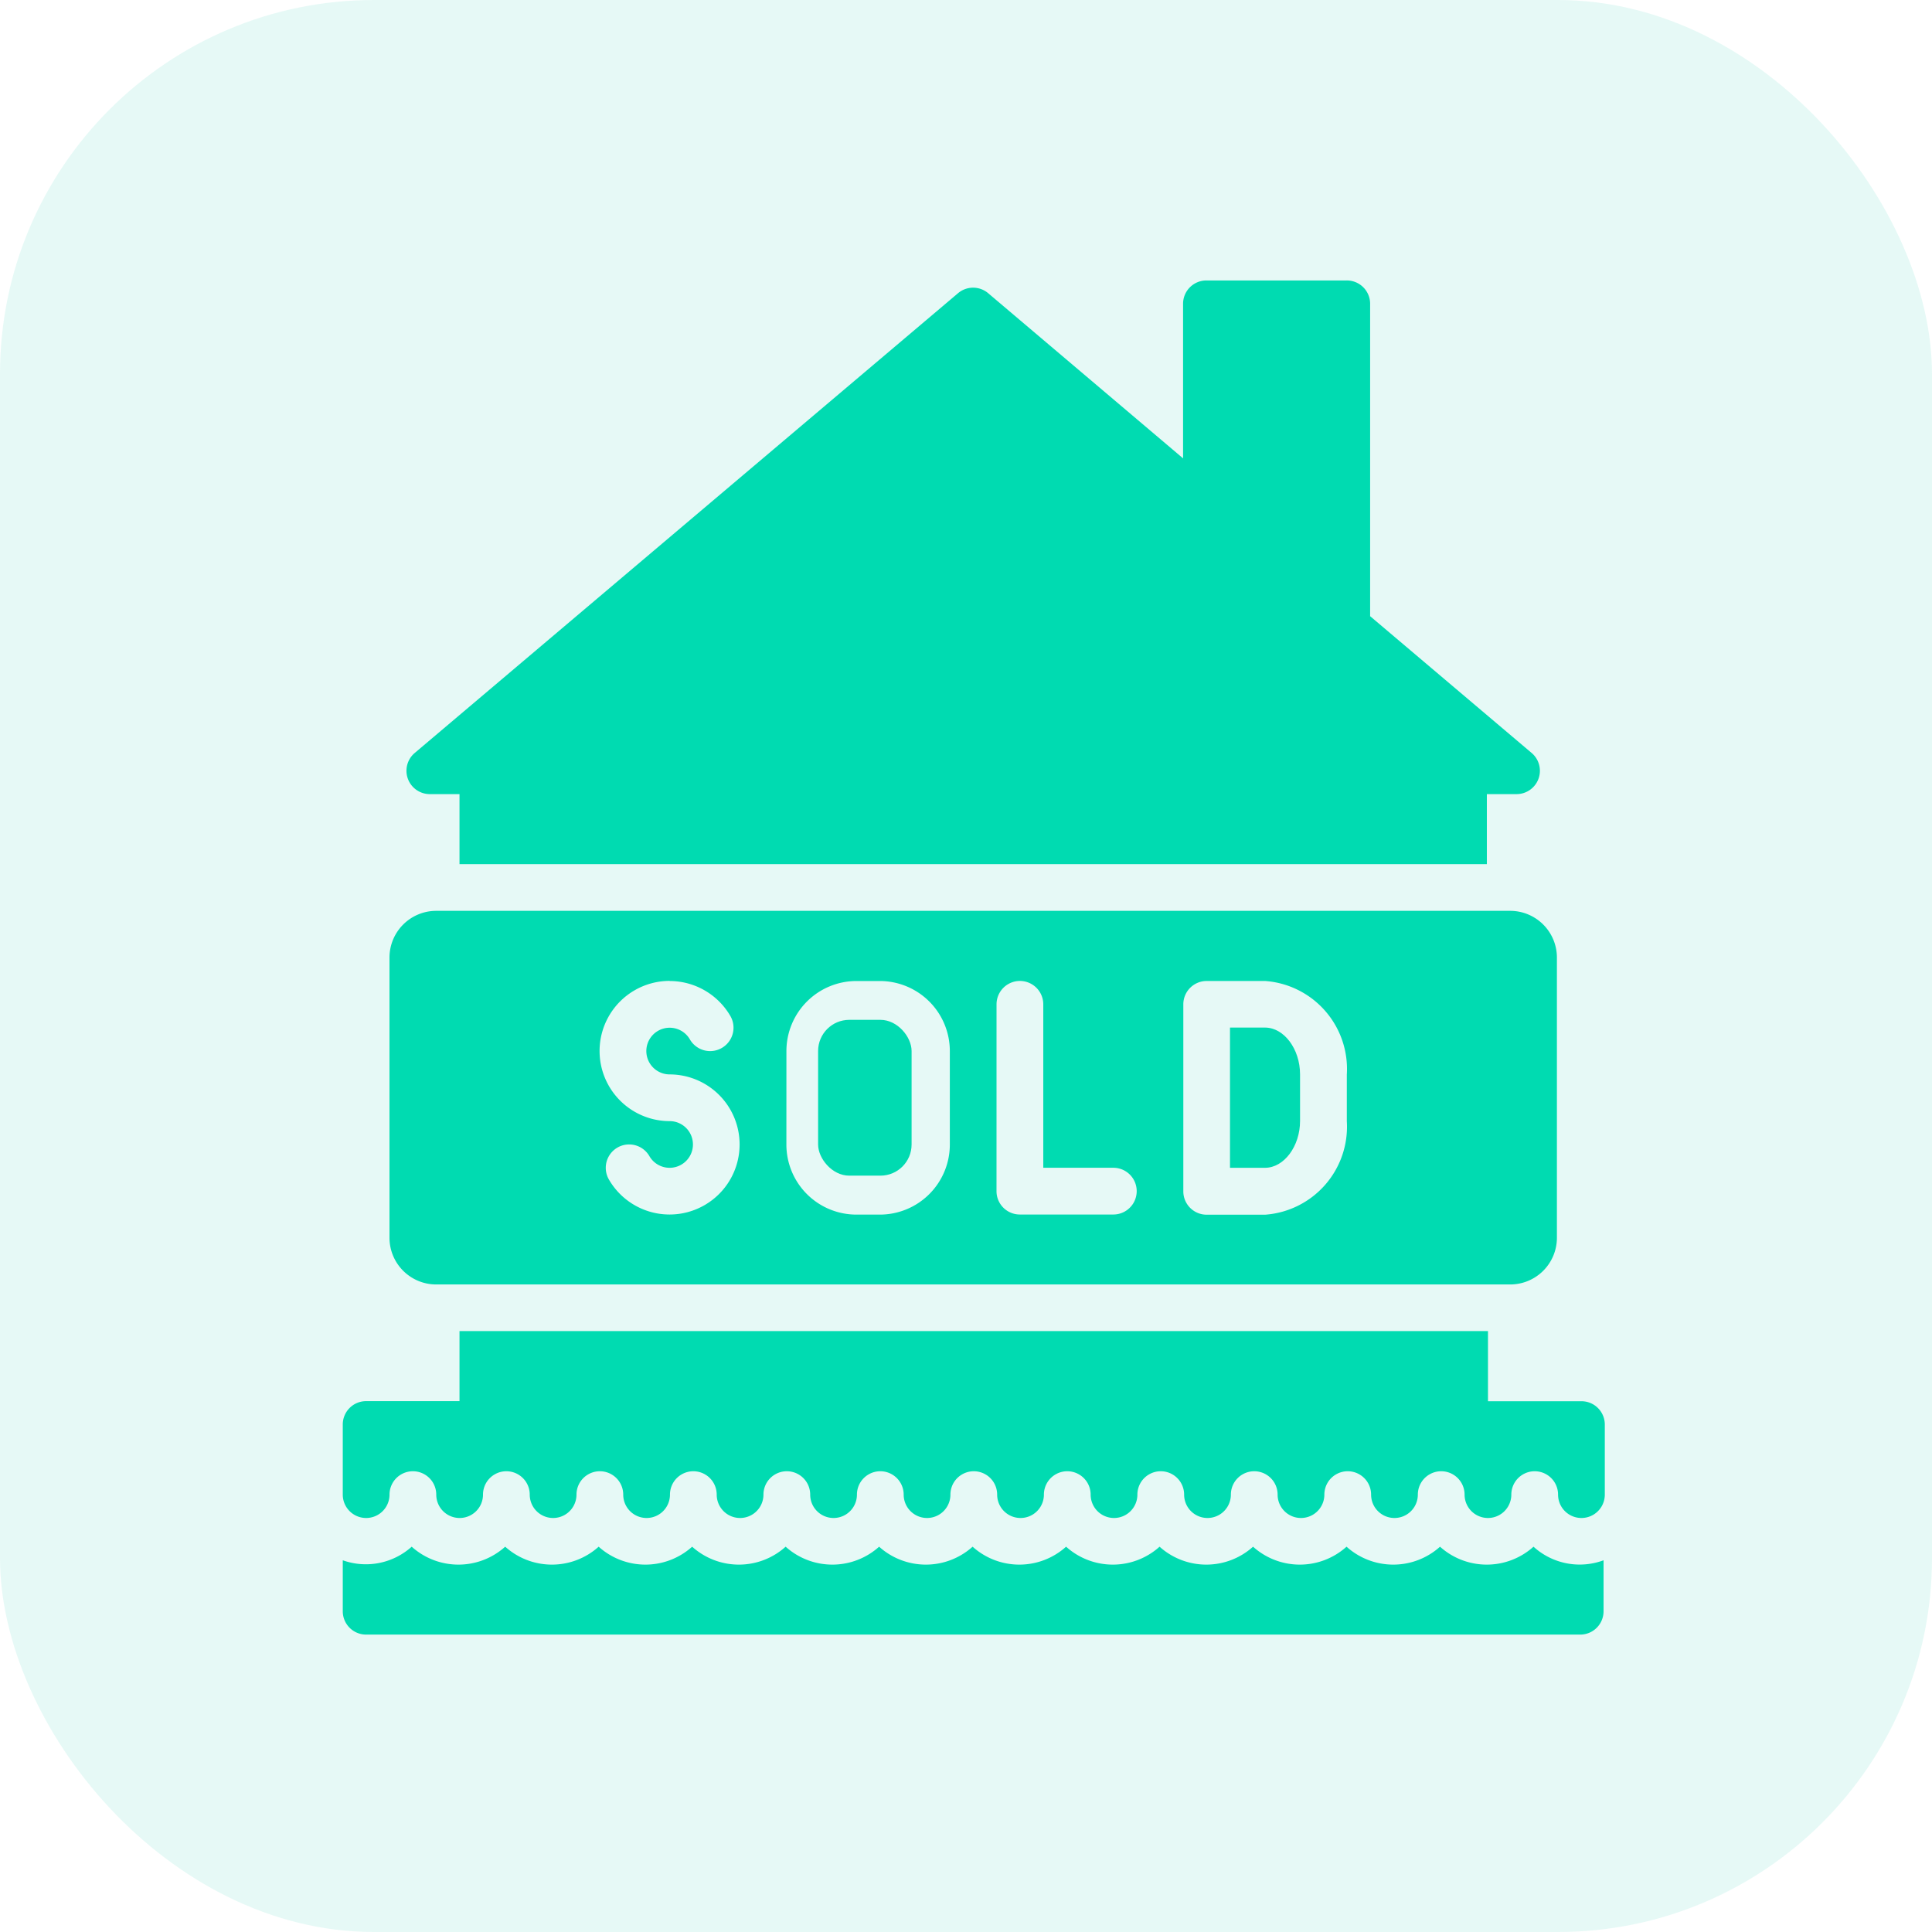<svg xmlns="http://www.w3.org/2000/svg" width="62" height="62" viewBox="0 0 62 62">
  <g id="Group_16433" data-name="Group 16433" transform="translate(-225 -2893)">
    <rect id="Rectangle_473" data-name="Rectangle 473" width="62" height="62" rx="12" transform="translate(225 2893)" fill="rgba(7,199,162,0.1)"/>
    <g id="Icons" transform="translate(236 2902)">
      <path id="Path_2960" data-name="Path 2960" d="M3,57.306a.749.749,0,0,0,.749.749H42.711a.749.749,0,0,0,.749-.749V55.67a2.2,2.2,0,0,1-2.248-.436,2.243,2.243,0,0,1-3,0,2.243,2.243,0,0,1-3,0,2.243,2.243,0,0,1-3,0,2.243,2.243,0,0,1-3,0,2.243,2.243,0,0,1-3,0,2.243,2.243,0,0,1-3,0,2.243,2.243,0,0,1-3,0,2.243,2.243,0,0,1-3,0,2.243,2.243,0,0,1-3,0,2.243,2.243,0,0,1-3,0,2.243,2.243,0,0,1-3,0,2.243,2.243,0,0,1-3,0A2.2,2.2,0,0,1,3,55.67Z" transform="translate(-3 -14.599)" fill="#00dbb1"/>
      <path id="Path_2961" data-name="Path 2961" d="M3,49v2.248a.749.749,0,0,0,1.5,0,.749.749,0,1,1,1.5,0,.749.749,0,0,0,1.5,0,.749.749,0,1,1,1.5,0,.749.749,0,0,0,1.5,0,.749.749,0,1,1,1.5,0,.749.749,0,0,0,1.5,0,.749.749,0,1,1,1.5,0,.749.749,0,0,0,1.5,0,.749.749,0,1,1,1.5,0,.749.749,0,0,0,1.5,0,.749.749,0,1,1,1.5,0,.749.749,0,0,0,1.5,0,.749.749,0,1,1,1.5,0,.749.749,0,0,0,1.5,0,.749.749,0,1,1,1.5,0,.749.749,0,0,0,1.5,0,.749.749,0,1,1,1.5,0,.749.749,0,0,0,1.5,0,.749.749,0,1,1,1.5,0,.749.749,0,0,0,1.5,0,.749.749,0,1,1,1.5,0,.749.749,0,0,0,1.5,0,.749.749,0,1,1,1.5,0,.749.749,0,0,0,1.5,0,.749.749,0,1,1,1.5,0,.749.749,0,0,0,1.5,0V49a.749.749,0,0,0-.749-.749h-3V46H6.746v2.248h-3A.749.749,0,0,0,3,49Z" transform="translate(-3 -12.284)" fill="#00dbb1"/>
      <path id="Path_2962" data-name="Path 2962" d="M35.9,1h-4.5a.749.749,0,0,0-.749.749v4.96L24.4,1.412a.749.749,0,0,0-.974,0L5.992,16.165a.749.749,0,0,0,.487,1.319h.952v2.248H40.4V17.484h.952a.749.749,0,0,0,.487-1.319l-5.185-4.391V1.749A.749.749,0,0,0,35.9,1Z" transform="translate(-3.685 -1)" fill="#00dbb1"/>
      <path id="Path_2963" data-name="Path 2963" d="M43.248,36V34.5c0-.812-.515-1.5-1.124-1.5H41v4.5h1.124C42.733,37.5,43.248,36.809,43.248,36Z" transform="translate(-12.528 -9.024)" fill="#00dbb1"/>
      <rect id="Rectangle_471" data-name="Rectangle 471" width="3" height="5" rx="1" transform="translate(15.254 23.728)" fill="#00dbb1"/>
      <path id="Path_2964" data-name="Path 2964" d="M5,29.5V38.49a1.5,1.5,0,0,0,1.5,1.5H40.964a1.5,1.5,0,0,0,1.5-1.5V29.5a1.5,1.5,0,0,0-1.5-1.5H6.5A1.5,1.5,0,0,0,5,29.5ZM30.475,31a.749.749,0,0,1,.749-.749H33.1a2.831,2.831,0,0,1,2.622,3v1.5a2.831,2.831,0,0,1-2.622,3H31.224a.749.749,0,0,1-.749-.749Zm-5.994,0a.749.749,0,1,1,1.5,0v5.245h2.248a.749.749,0,0,1,0,1.5h-3a.749.749,0,0,1-.749-.749Zm-6.743,1.5a2.248,2.248,0,0,1,2.248-2.248h.749A2.248,2.248,0,0,1,22.982,32.5v3a2.248,2.248,0,0,1-2.248,2.248h-.749a2.248,2.248,0,0,1-2.248-2.248Zm-3.746-2.248a2.255,2.255,0,0,1,1.948,1.124.749.749,0,0,1-1.3.749.749.749,0,1,0-.651,1.124,2.248,2.248,0,1,1-1.948,3.372.749.749,0,1,1,1.3-.749.749.749,0,1,0,.651-1.124,2.248,2.248,0,0,1,0-4.5Z" transform="translate(-3.501 -7.77)" fill="#00dbb1"/>
    </g>
  </g>
</svg>
